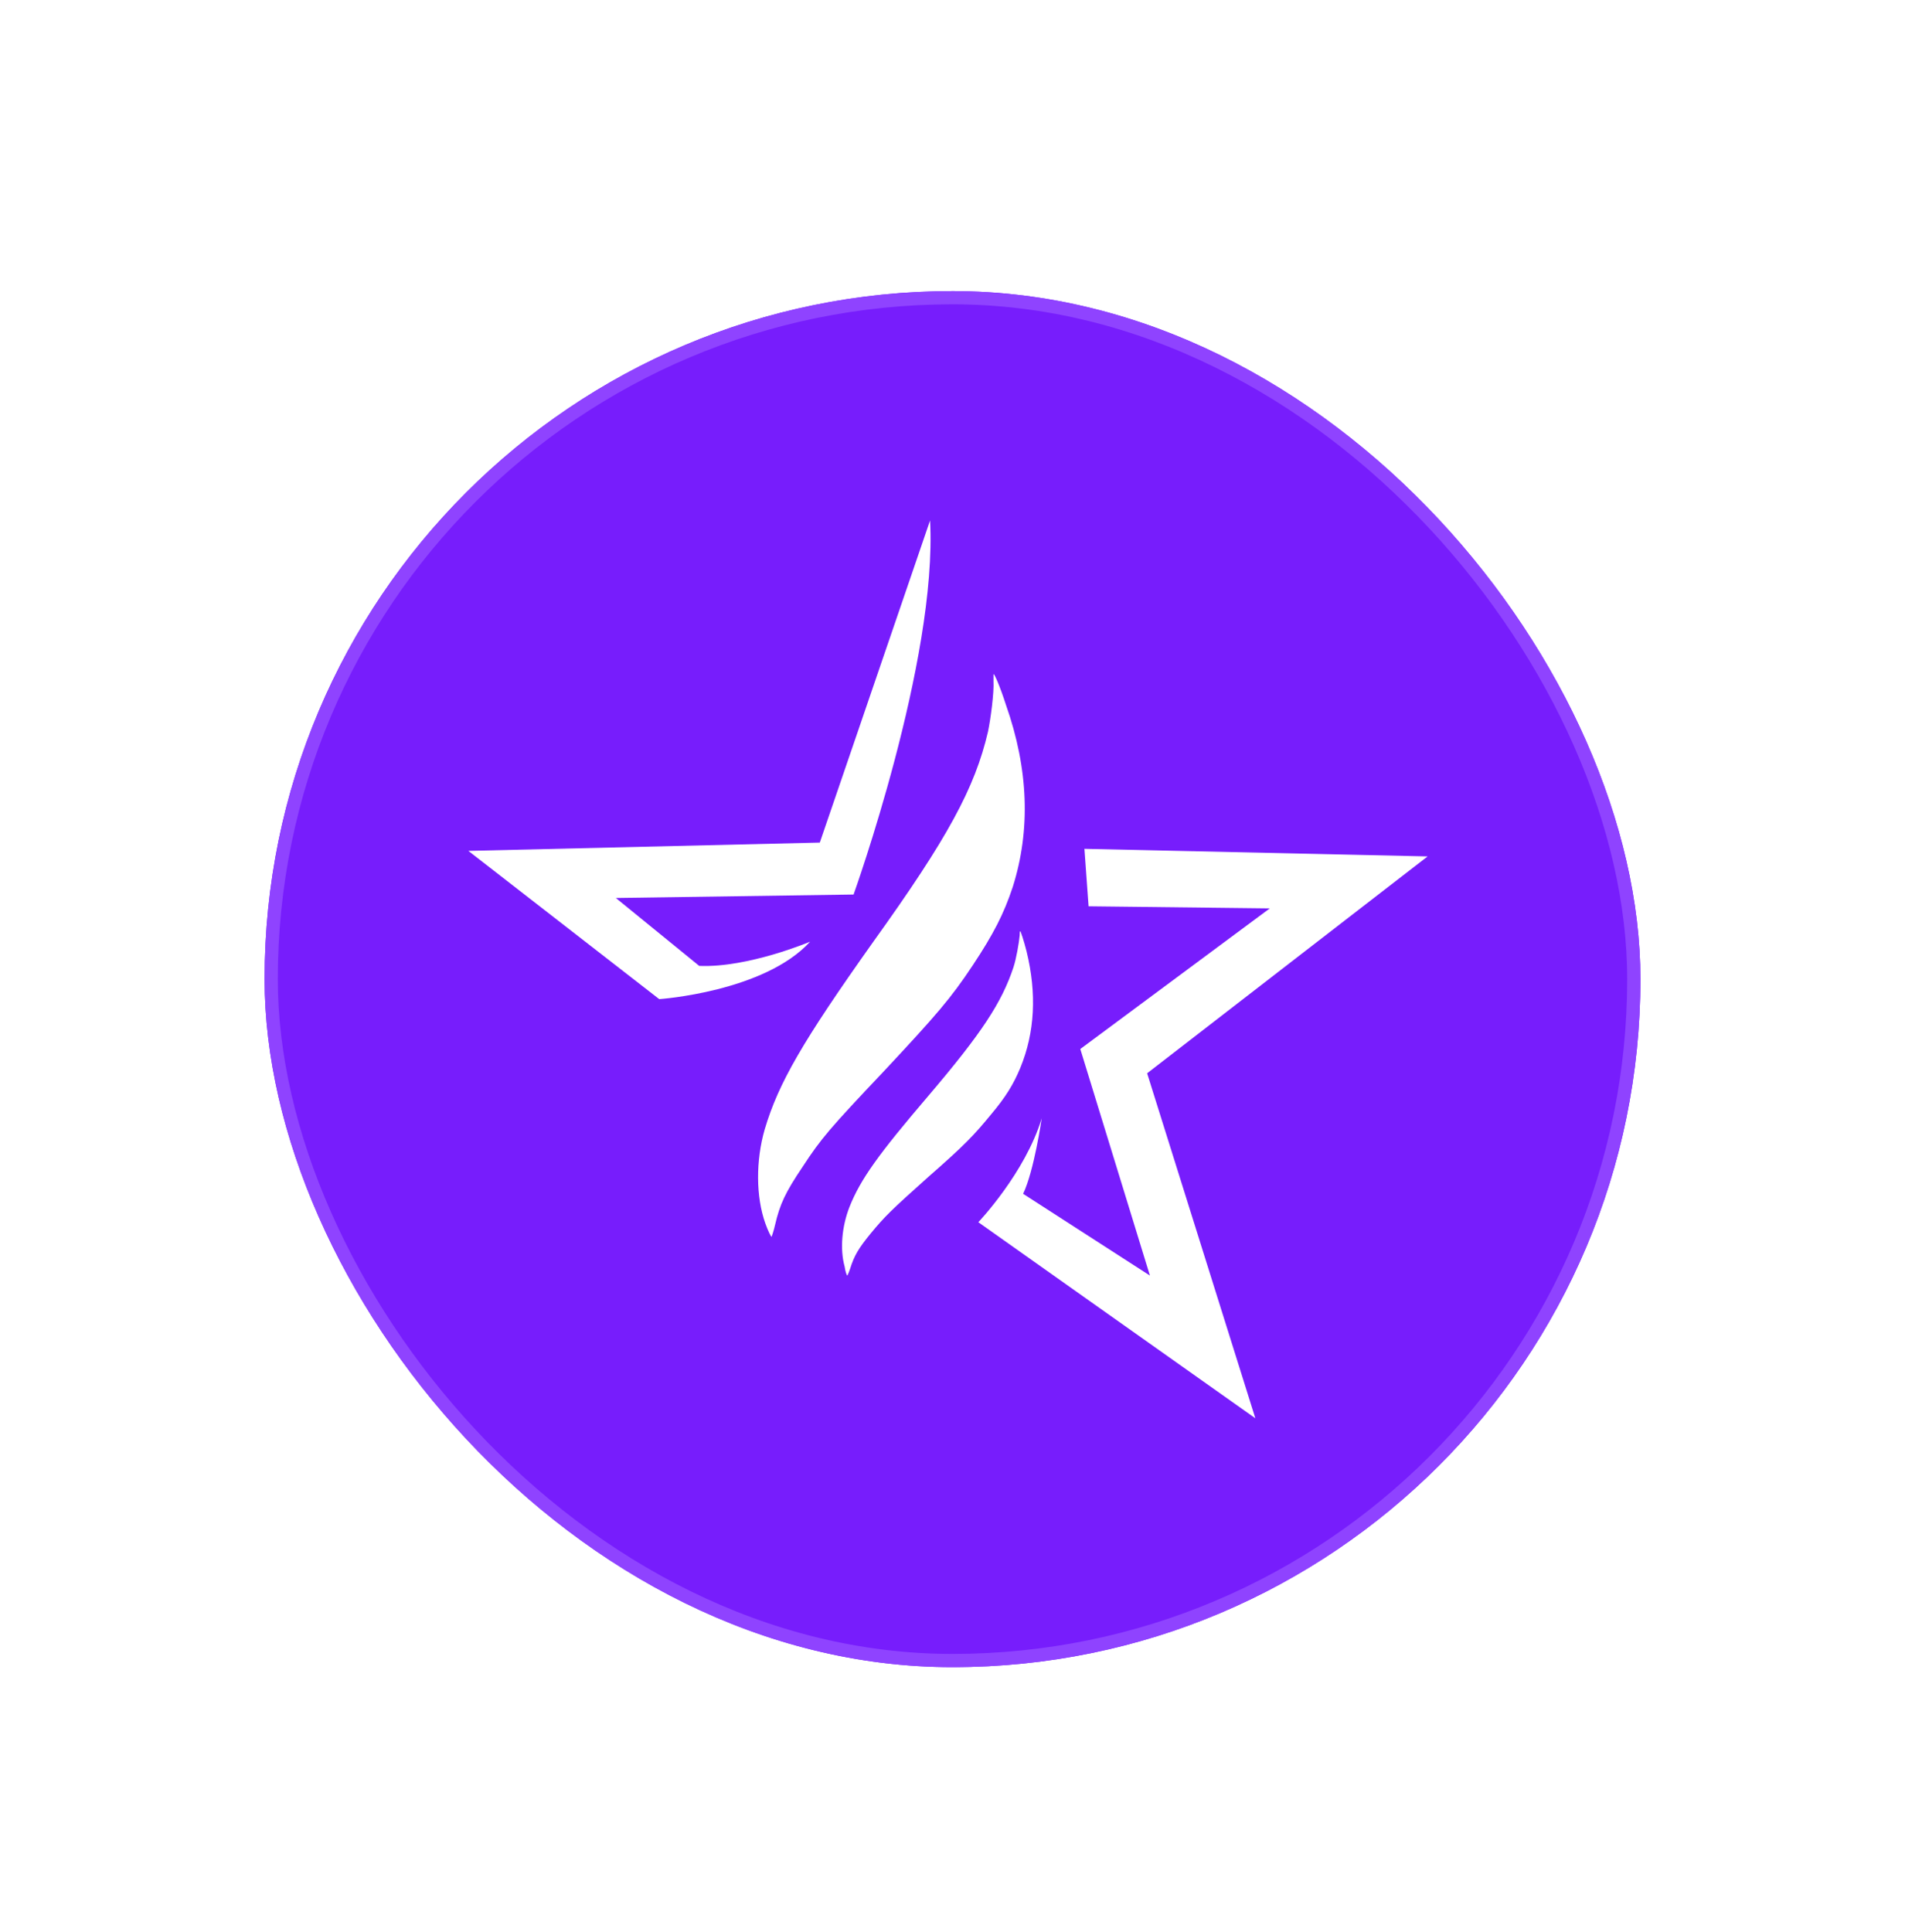 <svg width="72" height="73" viewBox="0 0 72 73" fill="none" xmlns="http://www.w3.org/2000/svg">
<g filter="url(#filter0_d_1273_9078)">
<rect x="10" width="52" height="52" rx="26" fill="#771DFC"/>
<rect x="10.25" y="0.25" width="51.5" height="51.5" rx="25.75" stroke="#8F43FF" stroke-width="0.5"/>
<path d="M37.341 16.651C37.445 16.154 37.575 15.159 37.549 14.74C37.549 14.609 37.549 14.505 37.549 14.478C37.575 14.426 37.809 14.976 38.018 15.63C38.877 18.065 38.955 20.369 38.278 22.515C37.94 23.536 37.549 24.295 36.768 25.474C35.934 26.73 35.413 27.332 33.408 29.479C31.35 31.652 31.038 32.018 30.335 33.092C29.683 34.06 29.475 34.505 29.293 35.291C29.241 35.526 29.163 35.736 29.163 35.736C29.137 35.736 29.032 35.526 28.928 35.238C28.564 34.217 28.564 32.856 28.902 31.678C29.423 29.924 30.335 28.353 32.991 24.61C35.83 20.657 36.846 18.772 37.341 16.651Z" fill="white"/>
<path d="M38.304 25.552C38.408 25.238 38.513 24.636 38.539 24.348C38.539 24.269 38.539 24.191 38.565 24.191C38.565 24.165 38.695 24.531 38.799 24.95C39.19 26.547 39.112 28.013 38.565 29.348C38.304 29.976 38.018 30.447 37.445 31.128C36.82 31.887 36.481 32.254 35.075 33.484C33.668 34.741 33.434 34.976 32.913 35.605C32.444 36.181 32.288 36.442 32.132 36.94C32.08 37.097 32.027 37.202 32.027 37.202C32.001 37.202 31.949 37.044 31.923 36.861C31.741 36.207 31.819 35.343 32.106 34.61C32.522 33.563 33.2 32.62 35.101 30.395C37.106 28.039 37.861 26.887 38.304 25.552Z" fill="white"/>
<path d="M35.152 8.667L30.985 20.84L17.702 21.154L24.916 26.756C24.916 26.756 28.883 26.485 30.62 24.584C30.62 24.584 28.276 25.578 26.427 25.5L23.276 22.934L32.261 22.803C32.261 22.803 35.439 13.955 35.152 8.667Z" fill="white"/>
<path d="M40.986 21.076L53.957 21.363L43.356 29.558L47.446 42.595L36.976 35.186C36.976 35.186 38.747 33.327 39.372 31.259C39.372 31.259 39.085 33.249 38.669 34.113L43.461 37.202L40.83 28.641L47.992 23.327L41.143 23.248L40.986 21.076Z" fill="white"/>
</g>
<defs>
<filter id="filter0_d_1273_9078" x="0" y="0" width="72" height="73" filterUnits="userSpaceOnUse" color-interpolation-filters="sRGB">
<feFlood flood-opacity="0" result="BackgroundImageFix"/>
<feColorMatrix in="SourceAlpha" type="matrix" values="0 0 0 0 0 0 0 0 0 0 0 0 0 0 0 0 0 0 127 0" result="hardAlpha"/>
<feOffset dy="11"/>
<feGaussianBlur stdDeviation="5"/>
<feColorMatrix type="matrix" values="0 0 0 0 0 0 0 0 0 0 0 0 0 0 0 0 0 0 0.09 0"/>
<feBlend mode="normal" in2="BackgroundImageFix" result="effect1_dropShadow_1273_9078"/>
<feBlend mode="normal" in="SourceGraphic" in2="effect1_dropShadow_1273_9078" result="shape"/>
</filter>
</defs>
</svg>

